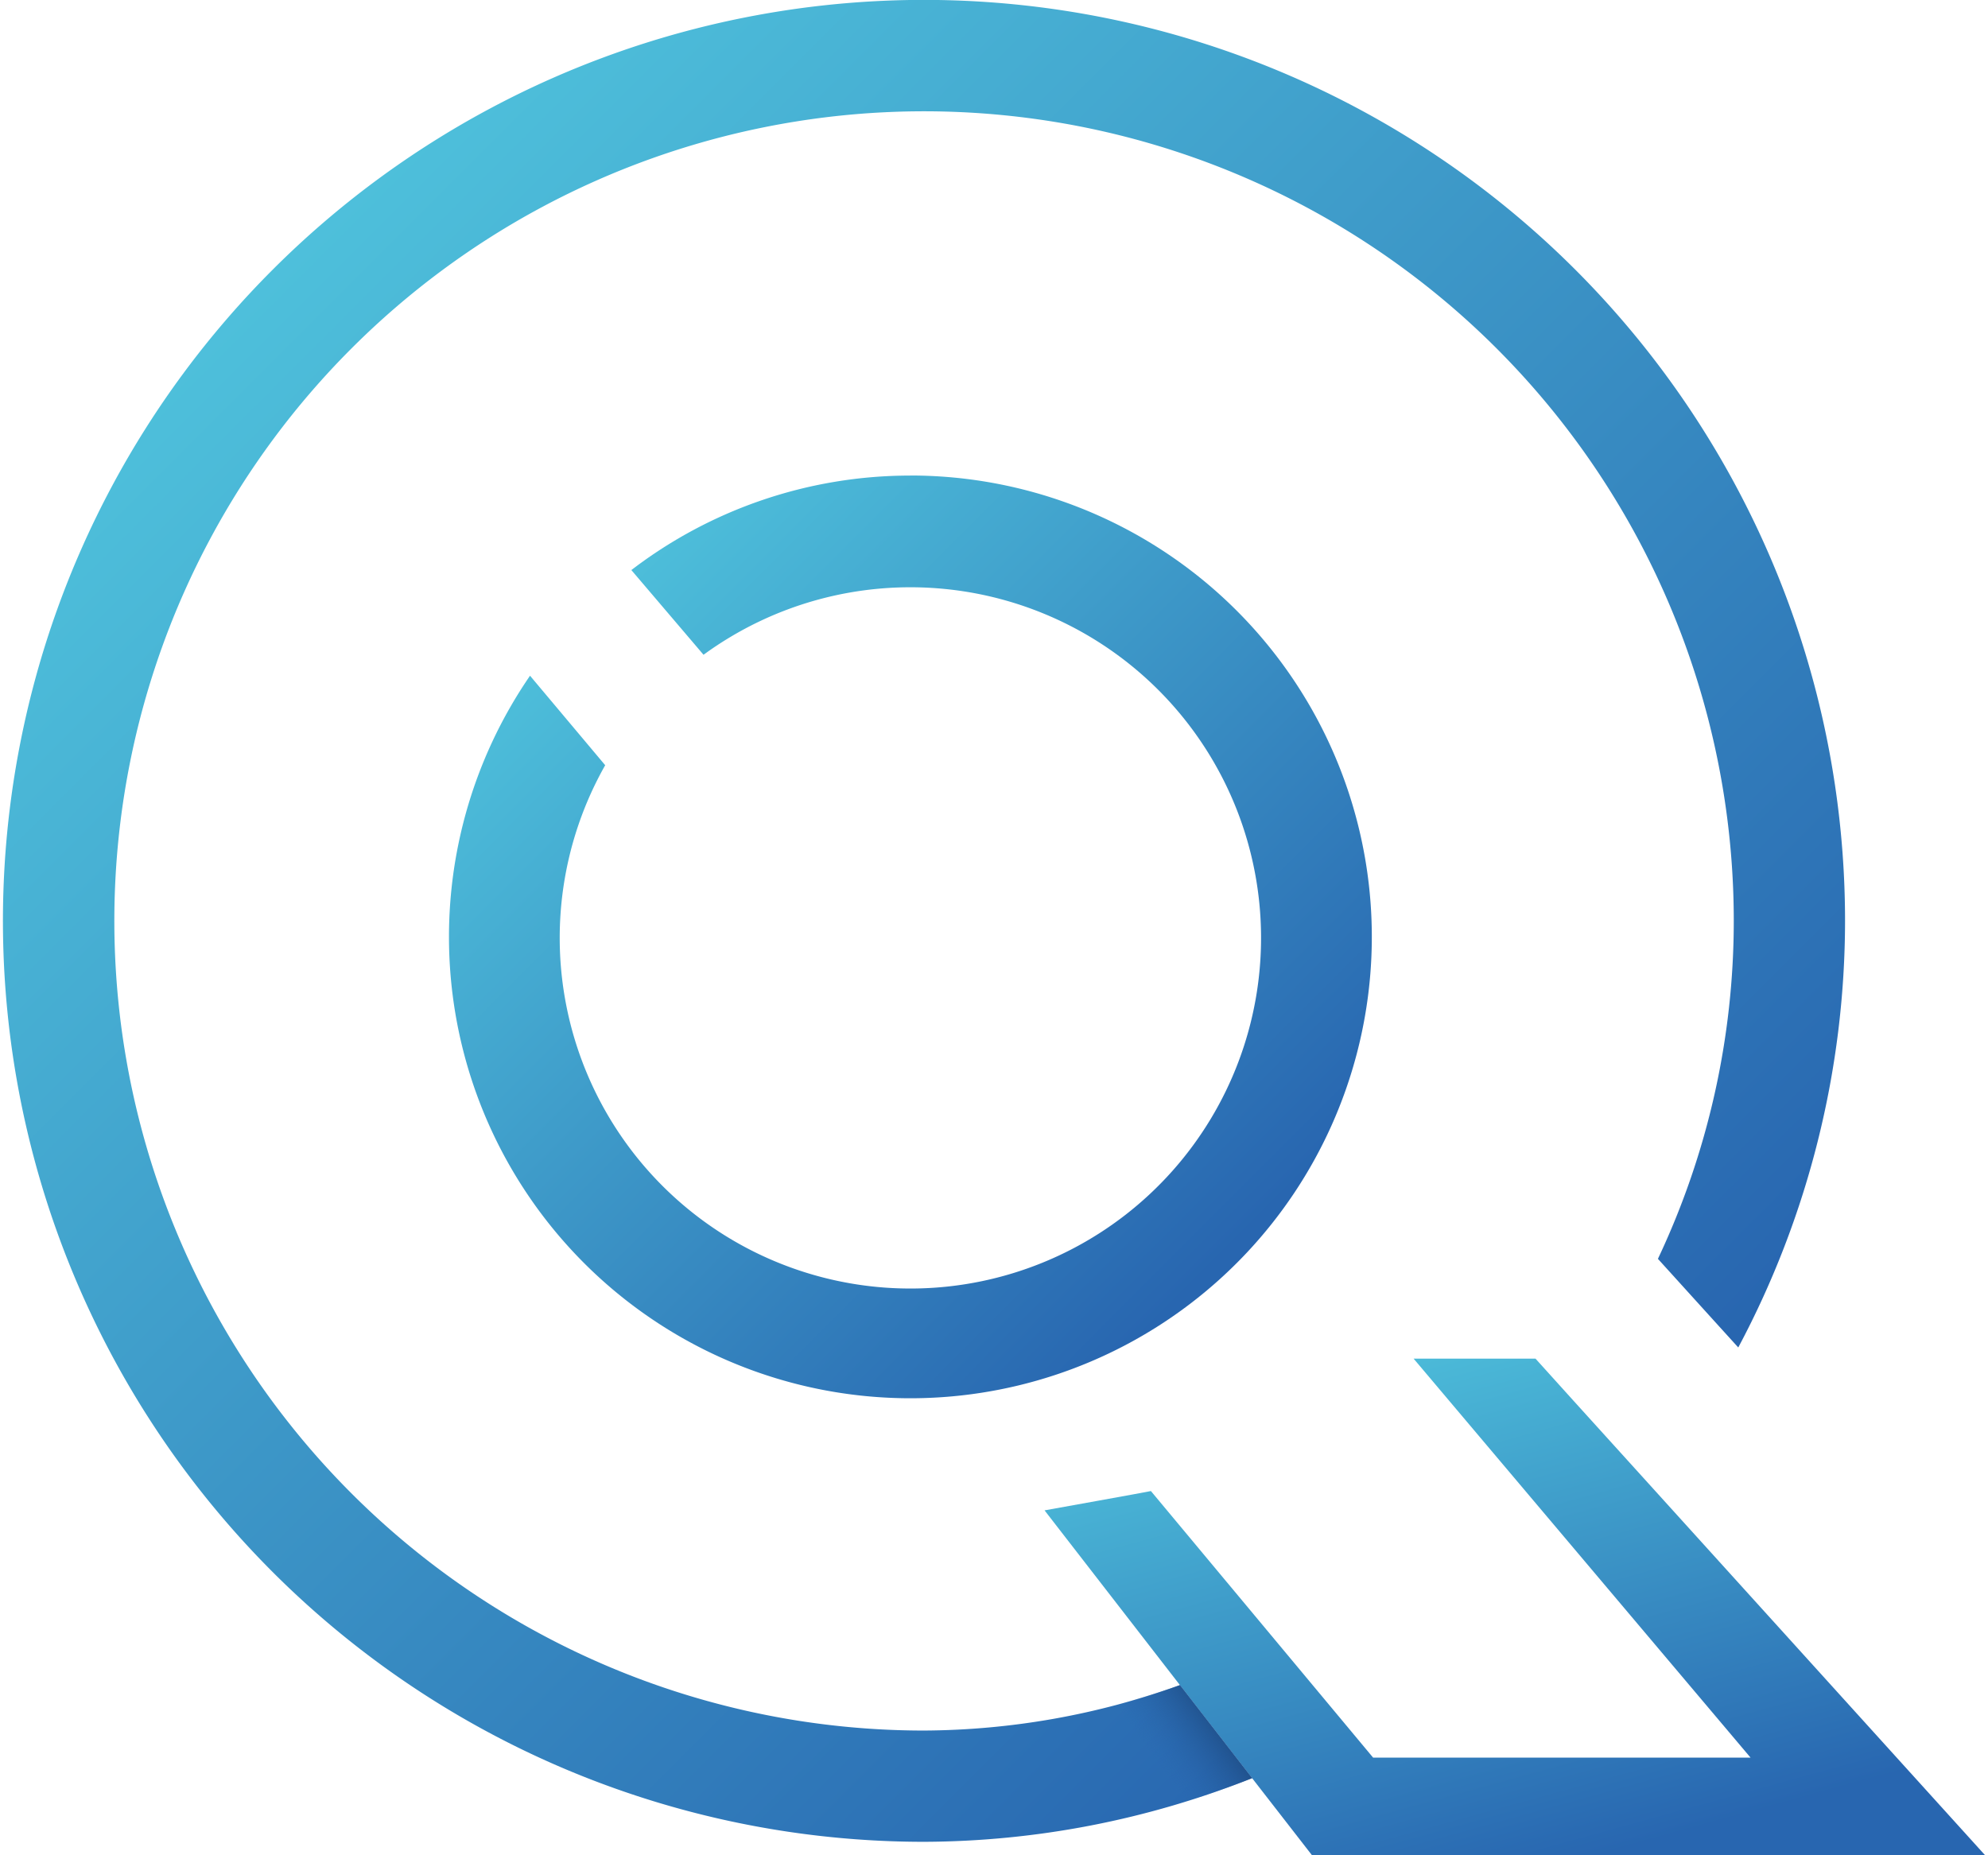 <svg id="Group_3593" data-name="Group 3593" xmlns="http://www.w3.org/2000/svg" xmlns:xlink="http://www.w3.org/1999/xlink" width="120" height="112" viewBox="0 0 60.833 56.944">
  <defs>
    <linearGradient id="linear-gradient" x1="0.161" y1="0.041" x2="0.651" y2="0.969" gradientUnits="objectBoundingBox">
      <stop offset="0" stop-color="#4ec0db"/>
      <stop offset="1" stop-color="#2866b0"/>
    </linearGradient>
    <linearGradient id="linear-gradient-2" x1="0.134" y1="0.135" x2="0.84" y2="0.84" xlink:href="#linear-gradient"/>
    <linearGradient id="linear-gradient-3" x1="0.148" y1="0.148" x2="0.83" y2="0.83" xlink:href="#linear-gradient"/>
    <linearGradient id="linear-gradient-4" x1="0.496" y1="0.436" x2="0.918" y2="0.221" gradientUnits="objectBoundingBox">
      <stop offset="0" stop-color="#2866b0" stop-opacity="0"/>
      <stop offset="1" stop-color="#1b4476"/>
    </linearGradient>
  </defs>
  <path id="Path_12465" data-name="Path 12465" d="M335.069,330.41l-10.346-11.427-2.3-2.539-1.153-1.277h-3.741l10.341,12.246H316.286l-6.819-8.182c-.019.011-3.264.593-3.264.593l4.156,5.365,2.215,2.856,1.838,2.366Z" transform="translate(-274.235 -273.466)" fill="url(#linear-gradient)"/>
  <g id="Group_3592" data-name="Group 3592">
    <path id="Path_12466" data-name="Path 12466" d="M314.254,302.416a24.469,24.469,0,0,0,3.825-13.128,24.851,24.851,0,1,0-24.863,24.857,23.456,23.456,0,0,0,7.868-1.394l-4.156-5.365s3.245-.581,3.264-.592l6.819,8.182h11.582l-10.341-12.246h3.741l1.153,1.277c.383-.517.76-1.042,1.108-1.59Z" transform="translate(-264.959 -261.028)" fill="none"/>
    <path id="Path_12467" data-name="Path 12467" d="M296.135,279.257a14.072,14.072,0,0,0-8.555,2.9l2.215,2.6a10.762,10.762,0,1,1-3.018,3.39L284.47,285.4a14.161,14.161,0,1,0,11.665-6.145Z" transform="translate(-268.293 -264.66)" fill="url(#linear-gradient-2)"/>
    <path id="Path_12468" data-name="Path 12468" d="M292.106,313.034a24.85,24.85,0,1,1,24.863-24.857,24.288,24.288,0,0,1-2.328,10.379l1.876,2.07.59.65a27.882,27.882,0,0,0,3.277-13.1,28.267,28.267,0,1,0-28.278,28.273,27.437,27.437,0,0,0,10.082-1.955l-2.215-2.856A23.455,23.455,0,0,1,292.106,313.034Z" transform="translate(-263.849 -259.918)" fill="url(#linear-gradient-3)"/>
  </g>
  <path id="Path_12469" data-name="Path 12469" d="M306.208,332.991a28.194,28.194,0,0,0,6.367-1.691l-2.215-2.856a24.663,24.663,0,0,1-4.153,1.079Z" transform="translate(-274.236 -276.722)" fill="url(#linear-gradient-4)"/>
</svg>
